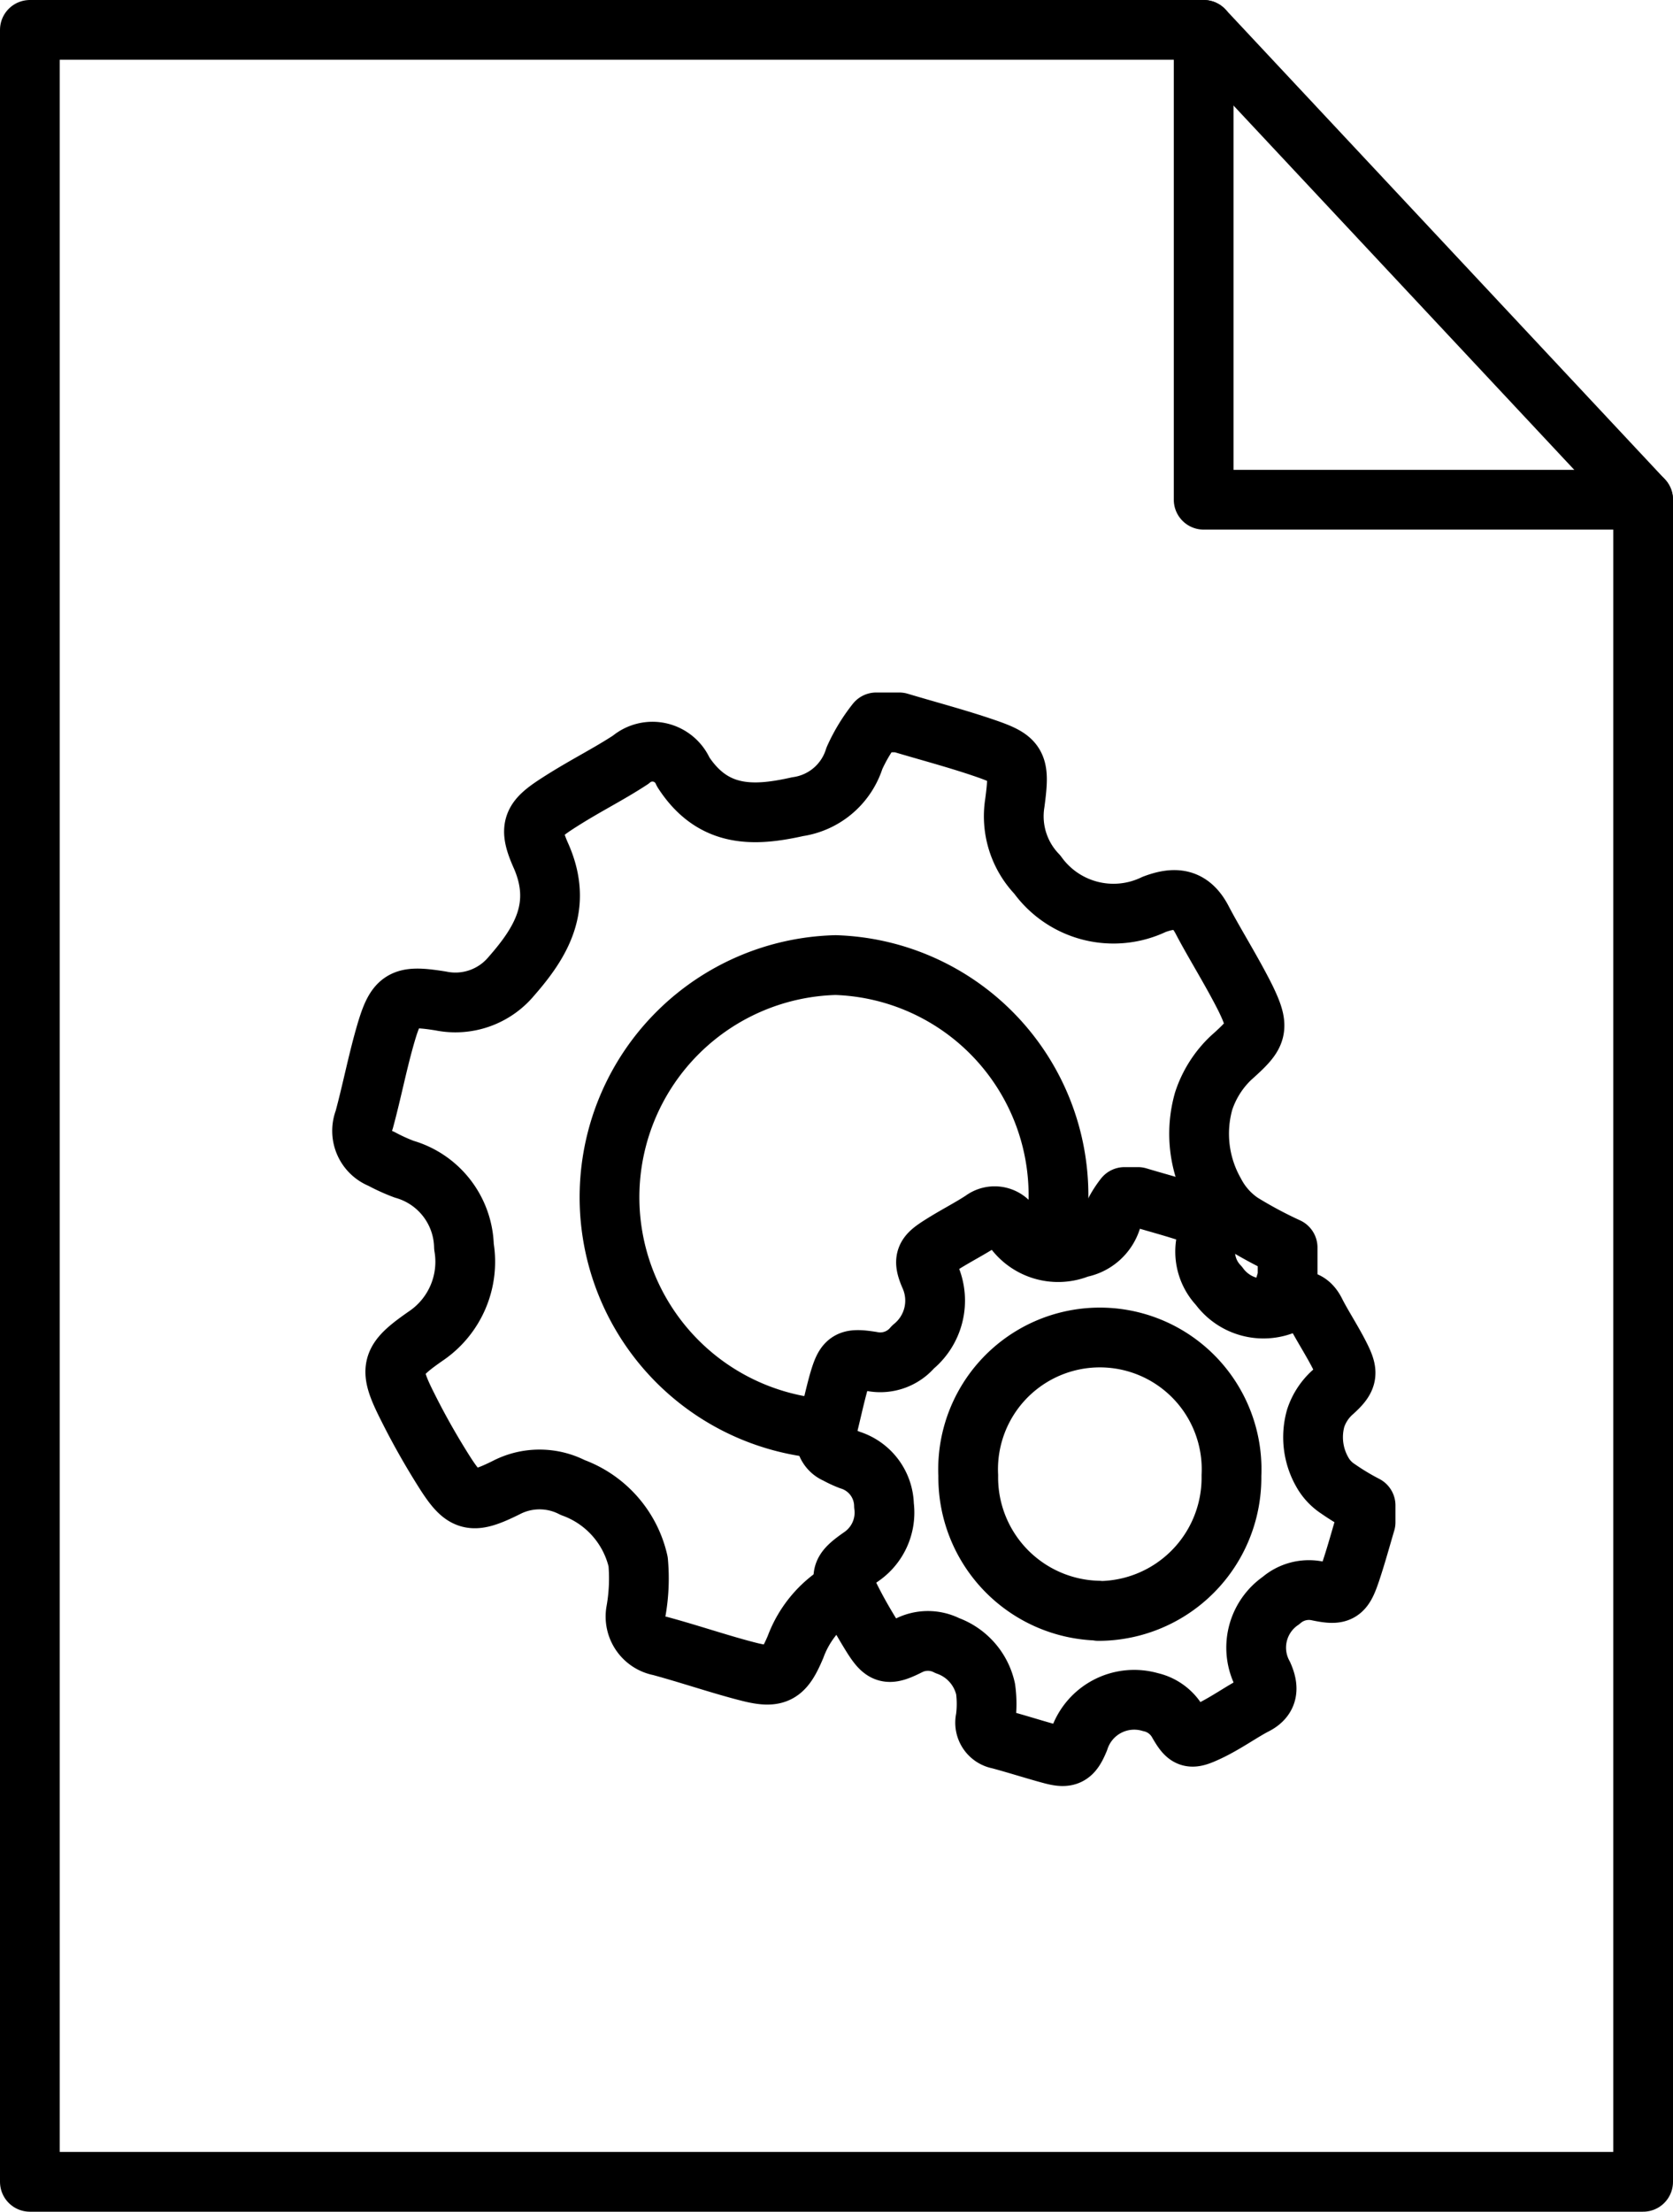 <svg id="Layer_1" data-name="Layer 1" xmlns="http://www.w3.org/2000/svg" viewBox="0 0 56 74"><defs><style>.cls-1{fill:none;stroke:#000;stroke-linecap:round;stroke-linejoin:round;stroke-width:2px;}</style></defs><title>wireframe-icon</title><polygon class="cls-1" points="1 73 55 73 55 16.72 40.29 1 1 1 1 73"/><polyline class="cls-1" points="40.29 1 40.29 16.72 55 16.72"/><g id="_3iaQmW.tif" data-name="3iaQmW.tif"><path class="cls-1" d="M29,53.81a3.62,3.62,0,0,0-1.66,1.92c-.38.9-.62,1.07-1.54.84s-2-.6-3-.87A1,1,0,0,1,22,54.53a6.25,6.25,0,0,0,.07-1.65,3.45,3.45,0,0,0-2.19-2.48,2.42,2.42,0,0,0-2.22,0c-1.19.59-1.43.51-2.13-.61-.42-.67-.81-1.36-1.16-2.06-.67-1.32-.61-1.56.58-2.39a3,3,0,0,0,1.29-3,2.76,2.76,0,0,0-2-2.59,6.16,6.16,0,0,1-.77-.35,1,1,0,0,1-.57-1.3c.25-.92.43-1.85.69-2.77.37-1.3.55-1.42,1.87-1.21a2.44,2.44,0,0,0,2.37-.83c1-1.14,1.72-2.34,1-4-.45-1-.3-1.24.59-1.81s1.62-.92,2.4-1.43a1.12,1.12,0,0,1,1.76.41c1,1.54,2.36,1.49,3.83,1.16A2.34,2.34,0,0,0,29.31,26a5.65,5.65,0,0,1,.73-1.2h.77c.9.27,1.81.51,2.71.81,1.25.42,1.34.52,1.16,1.88a2.81,2.81,0,0,0,.75,2.4,3.14,3.14,0,0,0,3.91,1c.69-.26,1.22-.23,1.61.52s1,1.72,1.45,2.62c.51,1.05.39,1.21-.49,2A3.49,3.49,0,0,0,41,37.47a4,4,0,0,0,.37,3.07,2.73,2.73,0,0,0,.89,1,14.22,14.22,0,0,0,1.55.83v1l-.28.94m-7.6-1.81a8.11,8.11,0,0,0,.21-1.77,7.71,7.71,0,0,0-7.46-7.81,7.77,7.77,0,0,0-.45,15.51" transform="translate(-0.71 -0.63)"/></g><g id="_3iaQmW.tif-2" data-name="3iaQmW.tif"><path class="cls-1" d="M46.42,51v.56c-.16.54-.31,1.09-.49,1.63-.25.75-.36.83-1.12.67a1.42,1.42,0,0,0-1.22.32,1.91,1.91,0,0,0-.6,2.49c.19.43.18.77-.27,1s-1,.63-1.58.9-.68.25-1-.31a1.41,1.41,0,0,0-.92-.68,1.94,1.94,0,0,0-2.39,1.26c-.22.53-.37.63-.9.49s-1.18-.35-1.78-.51a.56.56,0,0,1-.45-.68,3.66,3.66,0,0,0,0-1,2,2,0,0,0-1.28-1.45,1.42,1.42,0,0,0-1.3,0c-.7.35-.84.3-1.25-.36-.24-.39-.47-.79-.68-1.21-.39-.77-.36-.91.34-1.4A1.79,1.79,0,0,0,30.3,51a1.62,1.62,0,0,0-1.14-1.52,3.61,3.61,0,0,1-.45-.21.59.59,0,0,1-.33-.76c.14-.54.25-1.08.4-1.62.22-.76.32-.83,1.1-.71a1.43,1.43,0,0,0,1.39-.48,2,2,0,0,0,.58-2.34c-.26-.59-.18-.73.34-1.06s.95-.54,1.41-.84a.66.66,0,0,1,1,.24,1.83,1.83,0,0,0,2.24.68,1.37,1.37,0,0,0,1.09-1,3.31,3.31,0,0,1,.42-.7h.45c.53.16,1.06.3,1.59.47.73.24.78.3.68,1.1a1.65,1.65,0,0,0,.44,1.4,1.84,1.84,0,0,0,2.29.58c.4-.15.72-.14.94.3s.59,1,.85,1.53.23.71-.29,1.17a2,2,0,0,0-.55.85,2.35,2.35,0,0,0,.22,1.8,1.6,1.6,0,0,0,.52.56A8.32,8.32,0,0,0,46.42,51Zm-8.94,3.53A4.46,4.46,0,0,0,41.93,50a4.41,4.41,0,1,0-8.81,0A4.46,4.46,0,0,0,37.48,54.52Z" transform="translate(-0.71 -0.63)"/></g></svg>